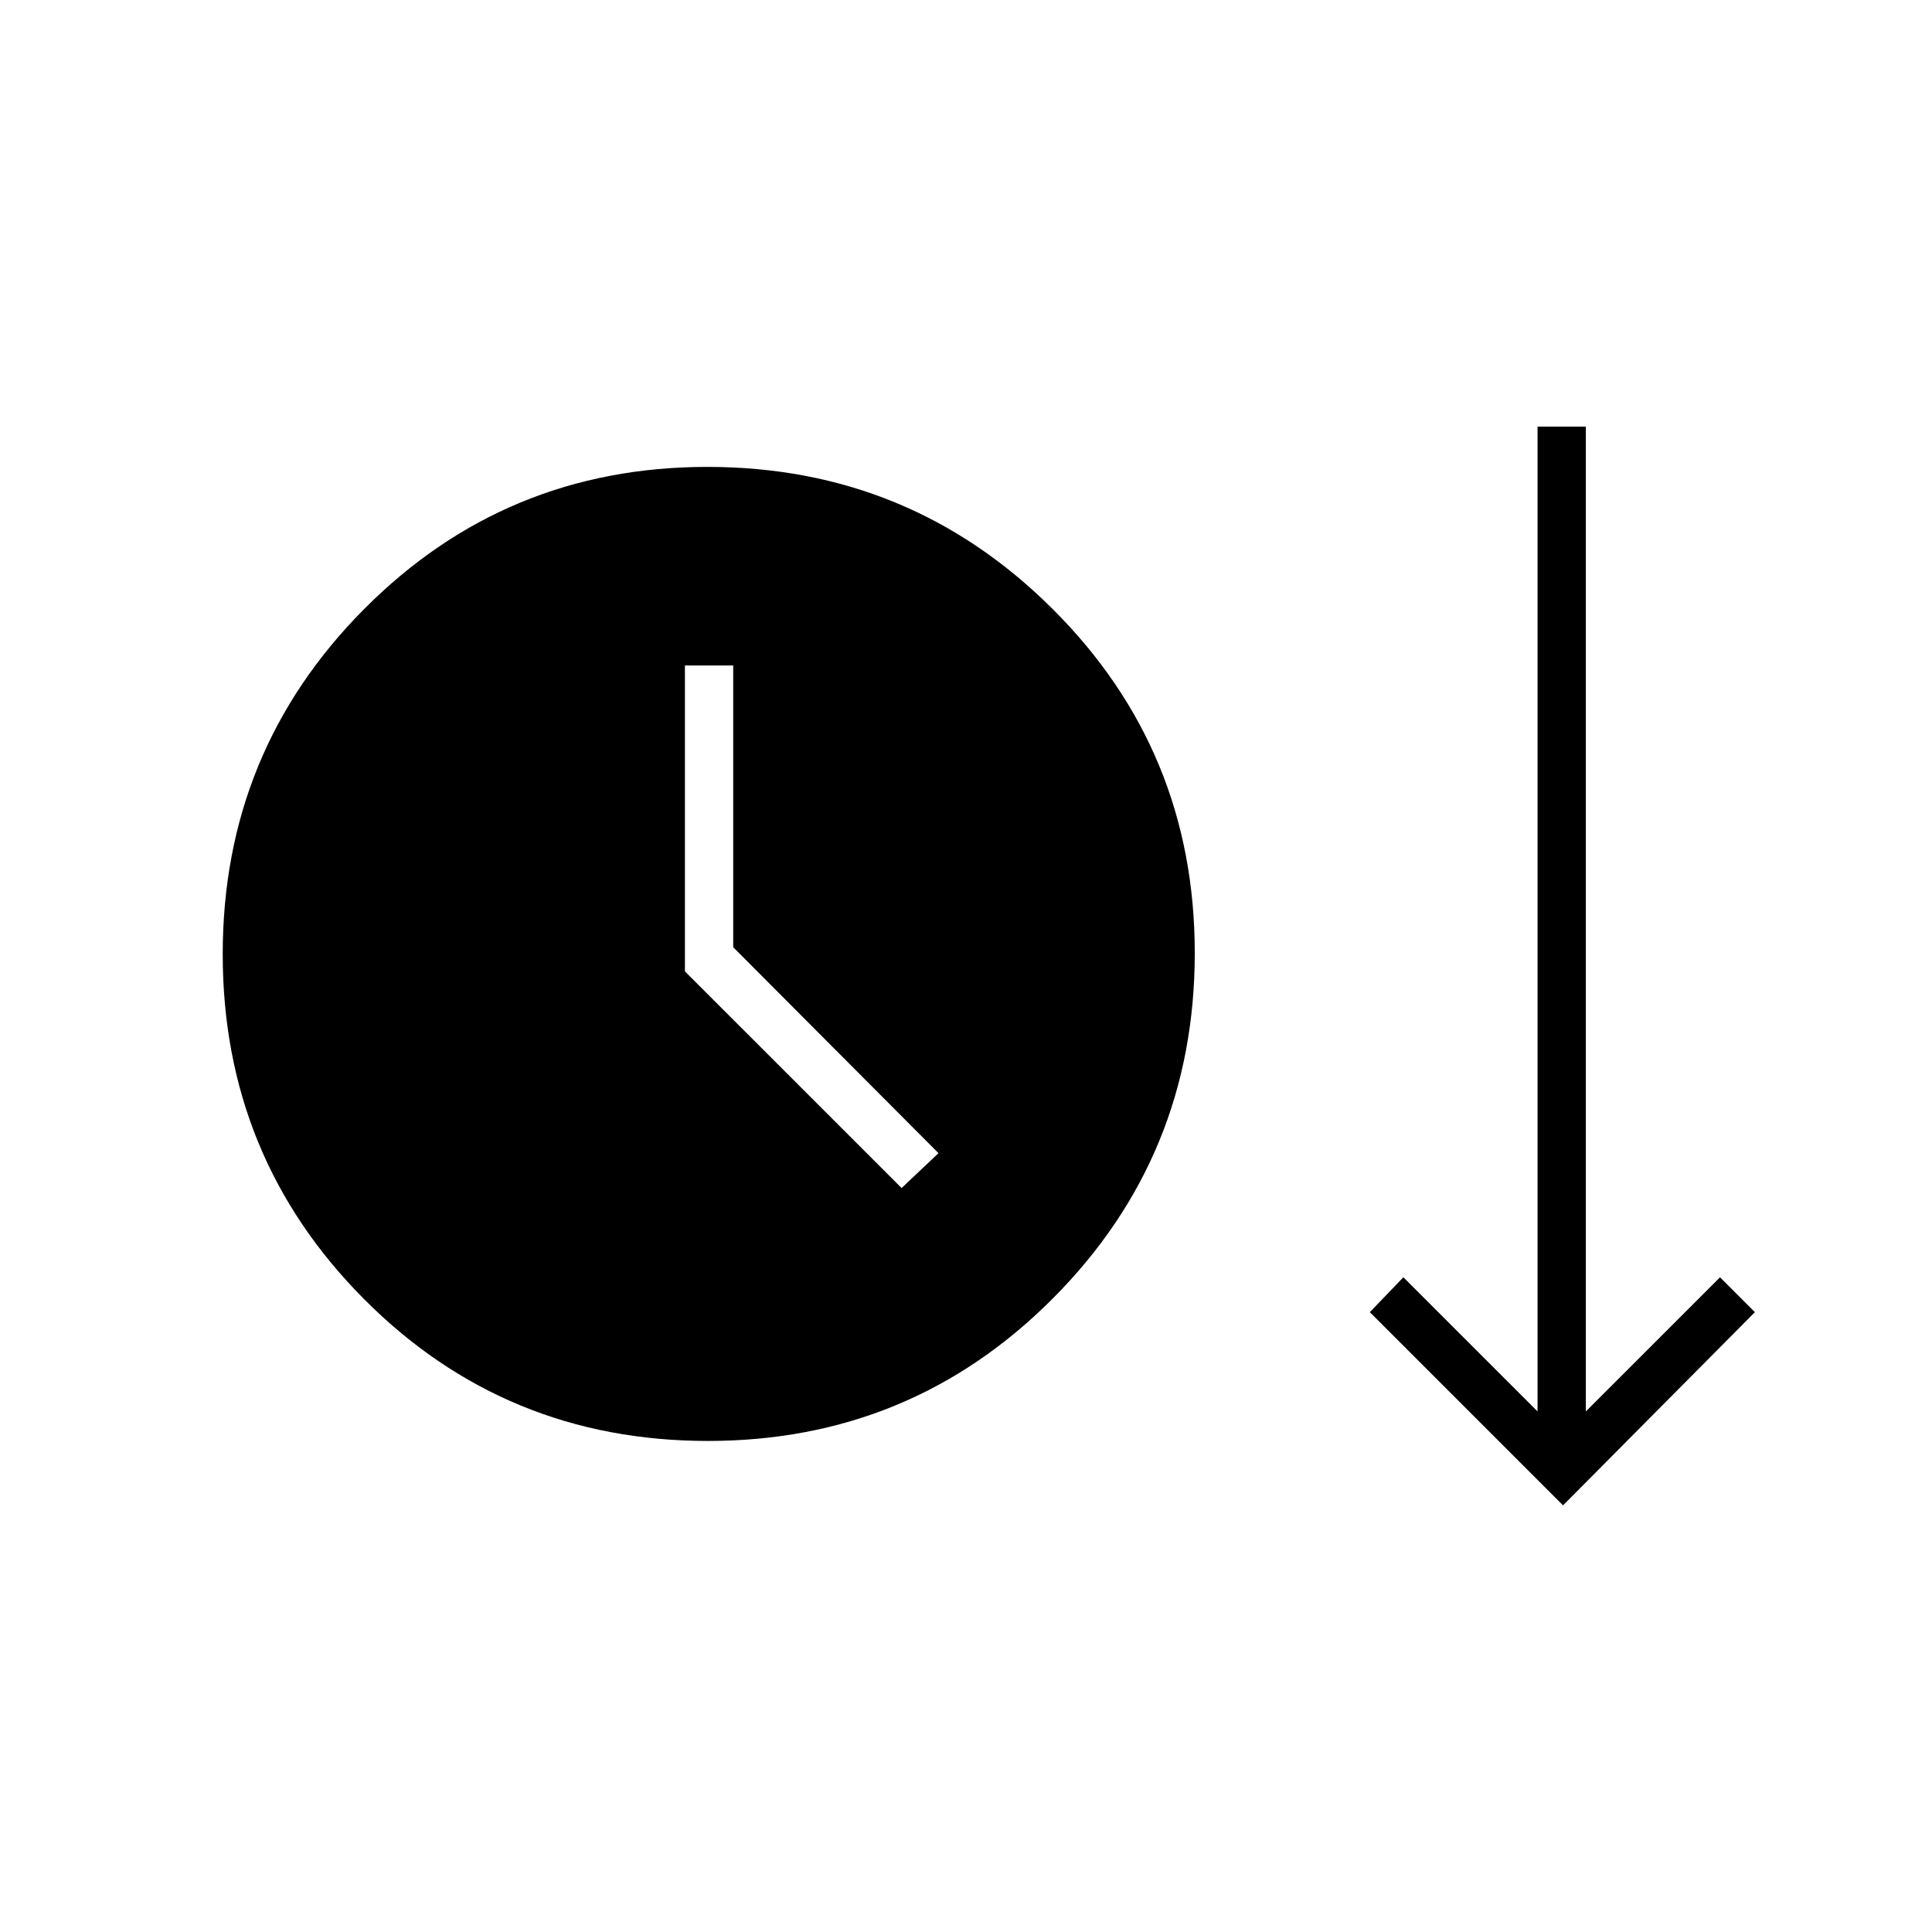 <svg xmlns="http://www.w3.org/2000/svg" height="40" viewBox="0 -960 960 960" width="40"><path d="M351.78-244Q251-244 180.83-314.55q-70.16-70.55-70.16-171.33 0-100.79 70.24-171.45Q251.15-728 351.49-728q100.62 0 171.4 70.45 70.78 70.44 70.78 171.08 0 100.91-70.55 171.69T351.78-244Zm424.89 32-96-96 16.66-17.33L764-258.67V-748h24v489.33l66.67-66.66L872-308l-95.33 96ZM448-369.67 466.33-387l-102-102.33v-140h-24v152L448-369.67Z"/></svg>